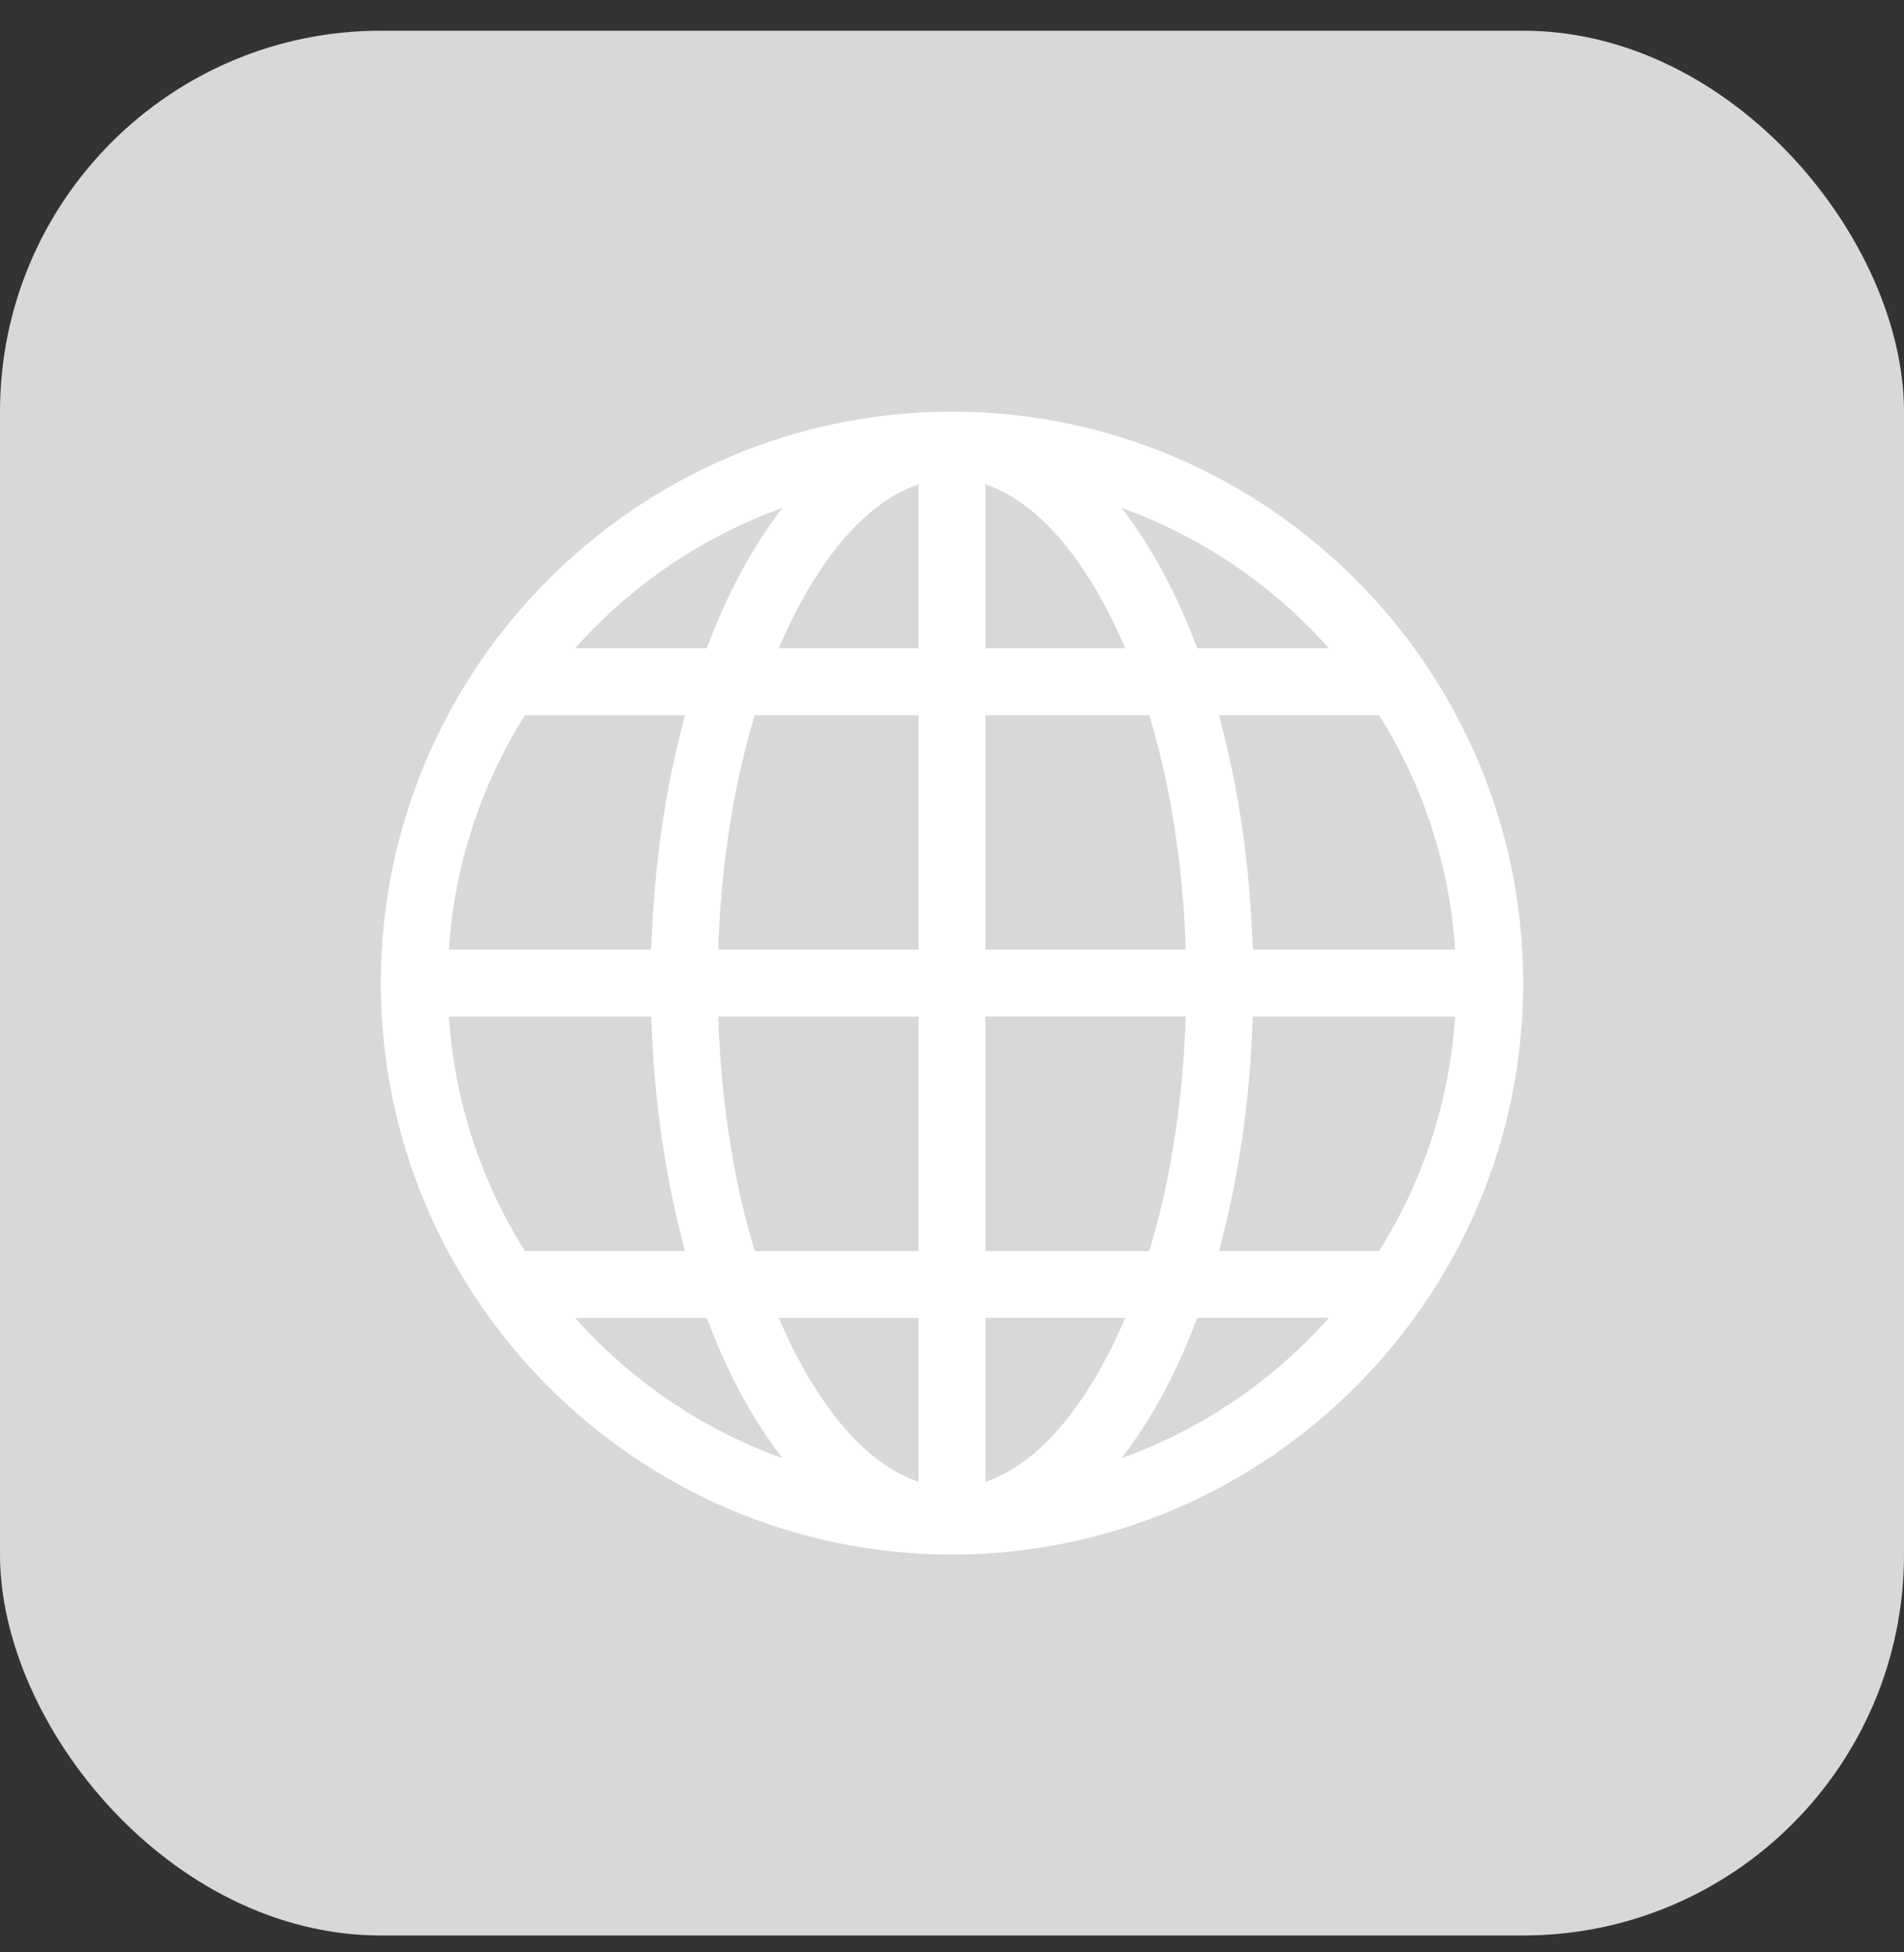 <svg width="40" height="41" viewBox="0 0 40 41" fill="none" xmlns="http://www.w3.org/2000/svg">
<rect x="0" y="0" width="40" height="41" fill="#333333" stroke="none"/>
<rect y="0.645" width="40" height="40" rx="8" fill="#D8D8D8"/>
<path d="M20 32.645C26.608 32.645 32 27.252 32 20.645C32 14.037 26.607 8.645 20 8.645C13.393 8.645 8 14.037 8 20.645C8 27.252 13.393 32.645 20 32.645ZM23.56 30.622C24.24 29.753 24.761 28.717 25.152 27.675H27.917C26.745 28.993 25.252 30.017 23.56 30.622ZM28.973 26.27H25.607C26.022 24.761 26.265 23.088 26.317 21.348H30.57C30.451 23.147 29.882 24.825 28.973 26.27ZM28.973 15.02C29.882 16.464 30.451 18.142 30.57 19.941H26.317C26.265 18.201 26.022 16.528 25.607 15.02H28.973ZM27.916 13.613H25.152C24.761 12.572 24.24 11.536 23.56 10.667C25.252 11.272 26.745 12.296 27.916 13.613ZM20.703 10.171C22.083 10.639 23.073 12.28 23.639 13.613H20.703V10.171ZM20.703 15.02H24.145C24.592 16.5 24.855 18.179 24.91 19.941H20.703V15.02ZM20.703 21.347H24.91C24.855 23.11 24.592 24.789 24.145 26.27H20.703V21.347ZM20.703 27.675H23.639C23.072 29.012 22.082 30.651 20.703 31.118V27.675ZM12.084 27.676H14.848C15.239 28.717 15.76 29.753 16.44 30.622C14.748 30.017 13.255 28.993 12.084 27.676ZM19.297 31.118C17.918 30.651 16.928 29.012 16.361 27.676H19.297V31.118ZM19.297 26.27H15.855C15.408 24.789 15.145 23.11 15.089 21.348H19.297V26.27ZM19.297 19.941H15.089C15.145 18.179 15.408 16.5 15.855 15.02H19.297V19.941ZM19.297 10.171V13.613H16.361C16.928 12.277 17.918 10.638 19.297 10.171ZM16.44 10.667C15.76 11.536 15.239 12.572 14.848 13.613H12.084C13.255 12.296 14.748 11.272 16.44 10.667ZM11.027 15.019H14.393C13.978 16.528 13.735 18.201 13.683 19.941H9.43C9.549 18.142 10.118 16.464 11.027 15.019ZM9.43 21.348H13.683C13.735 23.088 13.978 24.761 14.393 26.27H11.027C10.118 24.825 9.549 23.147 9.43 21.348Z" fill="white"/>
</svg>
